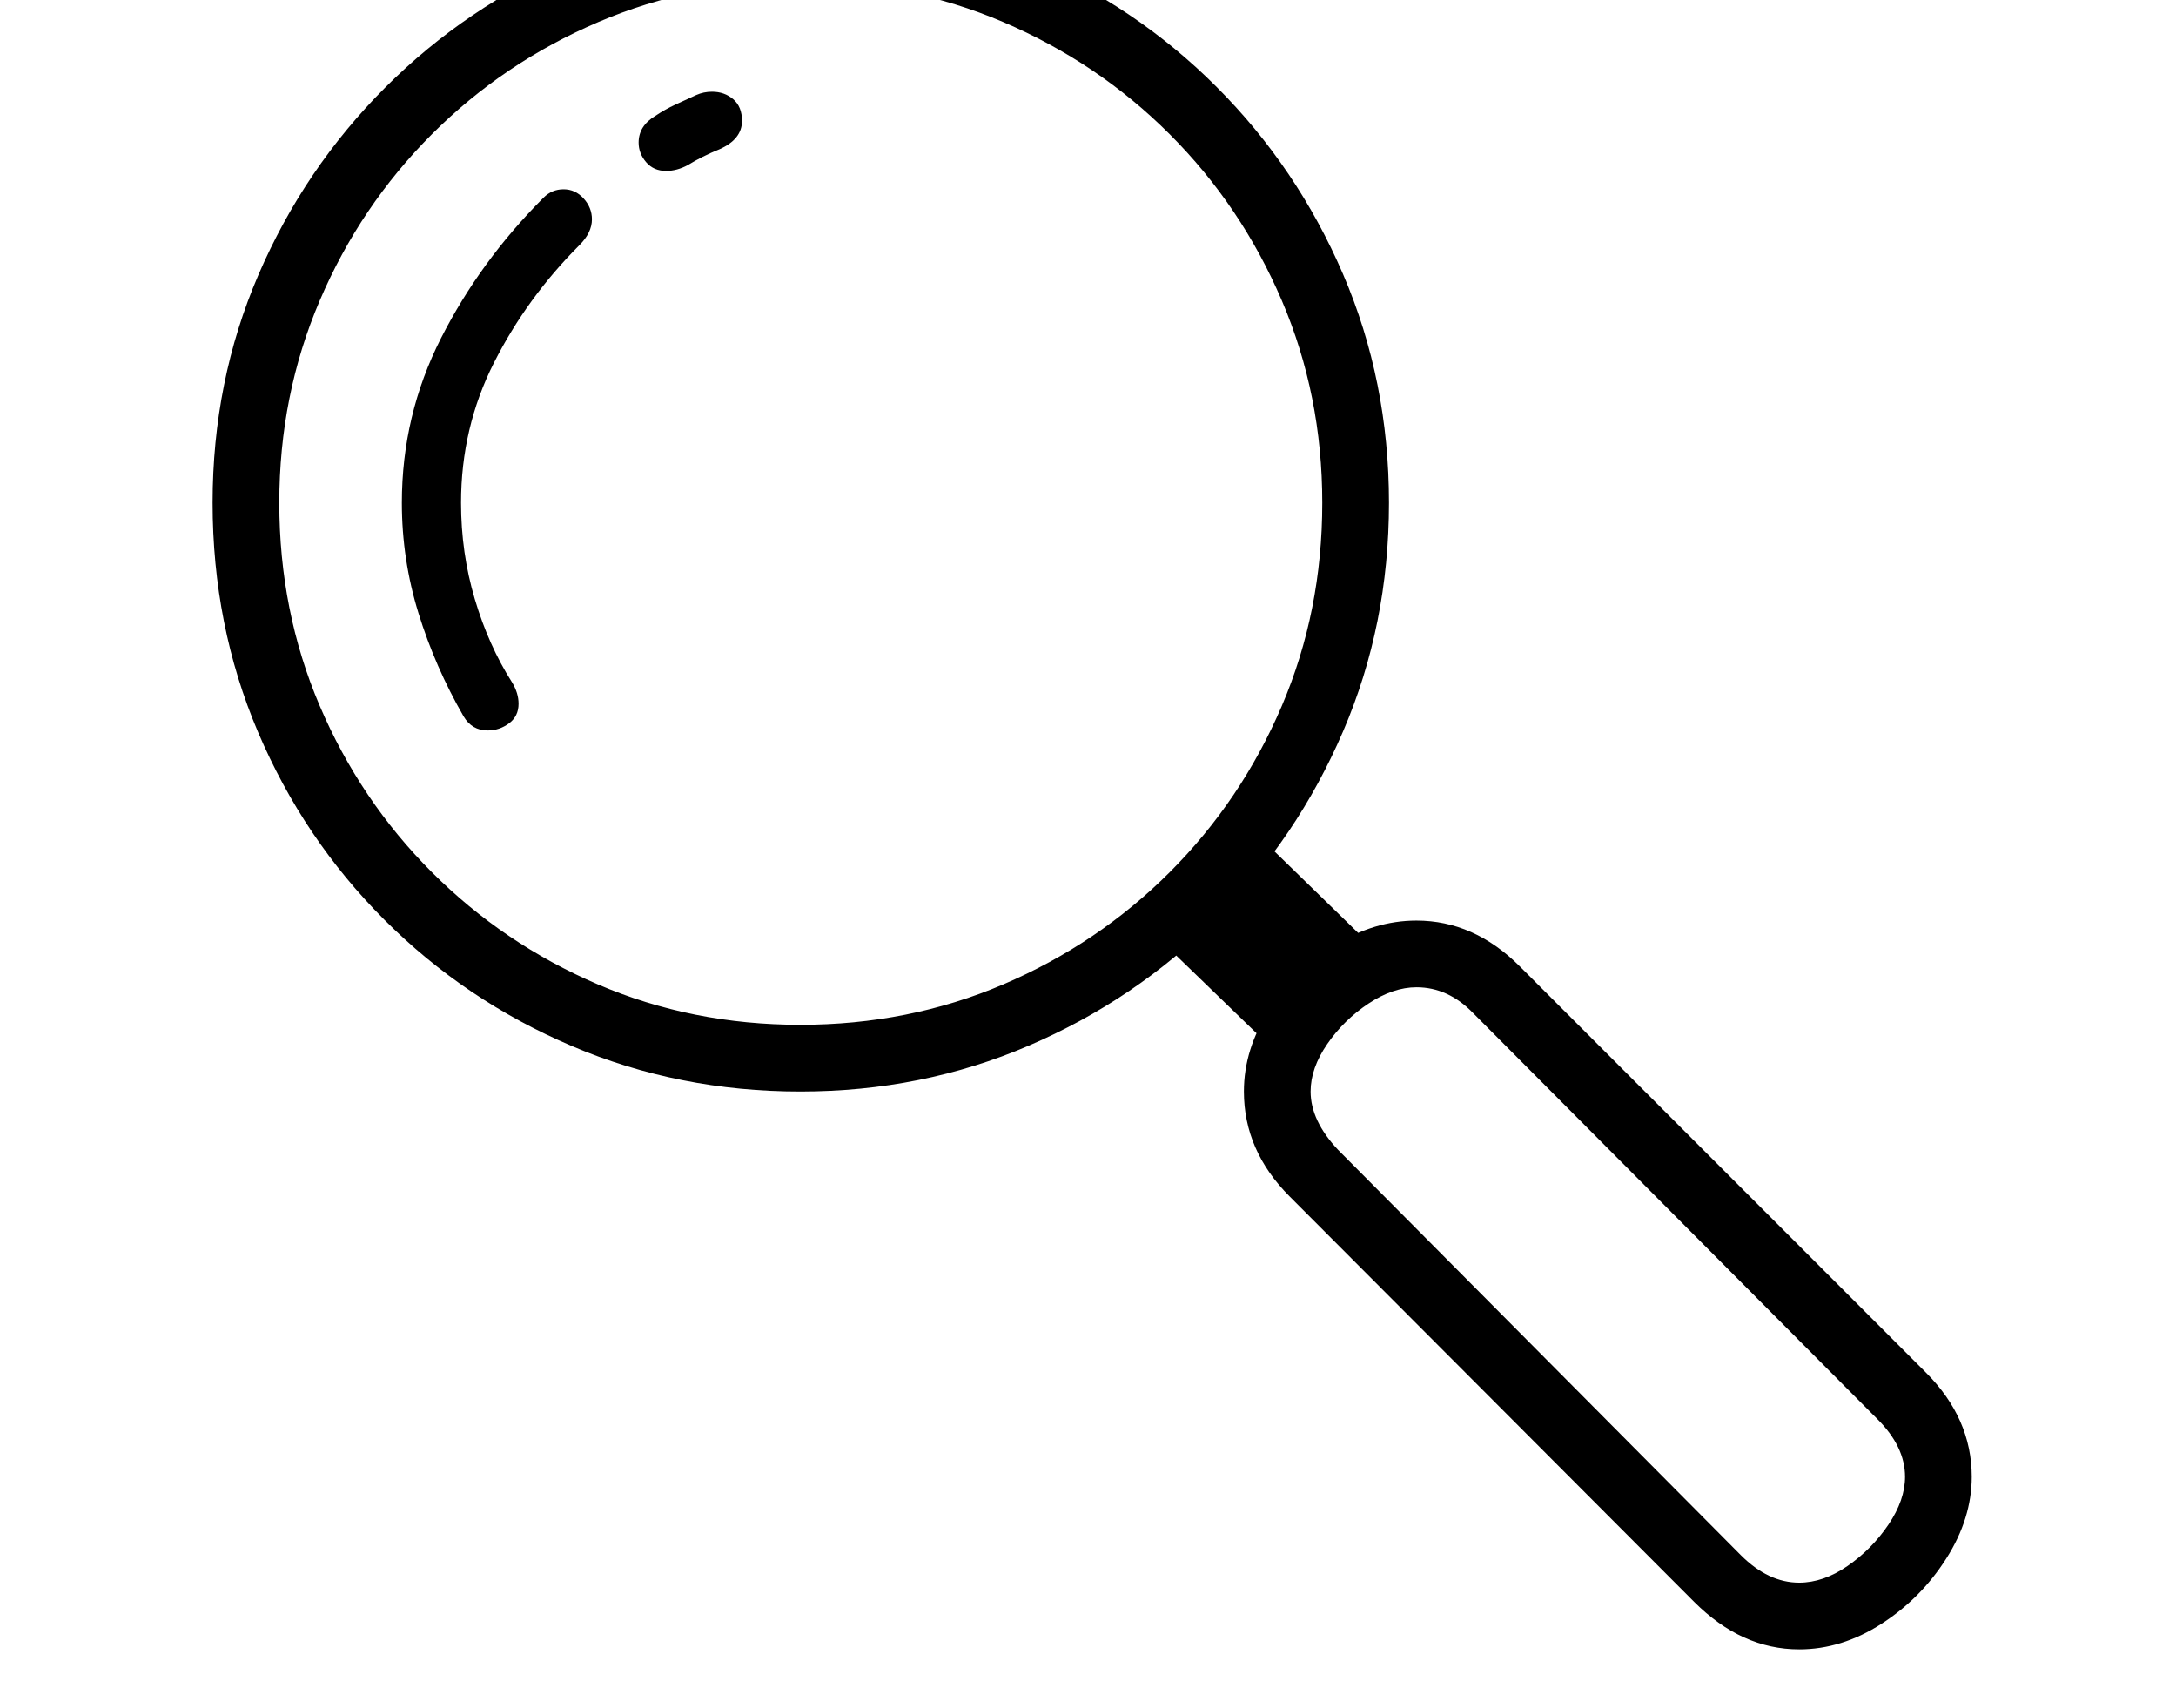 <svg xmlns="http://www.w3.org/2000/svg" viewBox="-10 0 2610 2048"><path d="M950 1309q-146 0-274-54.5T451 1103 299.5 878 245 603q0-146 55-273.5T452 105 676.5-47 950-102t274 54.5T1449 104t152 225 55 274-55 274-152 225-225 152-274 55zM546 859q-34-59-54-123.5T472 603q0-105 47-197.5T642 237q10-10 24-10t24 11 10 25q0 16-15 31-63 63-102.5 141T543 603q0 60 16.5 115.5T604 818q8 13 8 26 0 15-11.5 23.5T575 876q-19 0-29-17zm404 370q130 0 243.5-48.5T1393 1046t134.5-199.5T1576 603q0-129-48.5-242.5T1393 161 1193.5 26.5 950-22q-129 0-242.5 48.5T508 161 373.5 360.5 325 603q0 130 48.5 243.5T508 1046t199 134.5 243 48.5zm577 39-154-149 120-123 154 150zm621 710q-69 0-126-57l-485-486q-55-55-55-126 0-51 30.5-98t78-77 98.5-30q69 0 124 55l487 487q55 55 55 125 0 50-30.5 98t-78 78.5-98.5 30.5zm0-80q29 0 58-20t49-49.5 20-57.5q0-36-33-69l-485-487q-30-31-68-31-28 0-57.5 19.5T1582 1252t-20 57q0 35 33 70l483 486q33 33 70 33zM789 205q-15 0-24-10.5t-9-23.5q0-20 20-32 12-8 24-13.5t25-11.5q9-4 19-4 15 0 25.5 9t10.5 26q0 22-27 34-10 4-20 9t-18 10q-13 7-26 7z"/></svg>